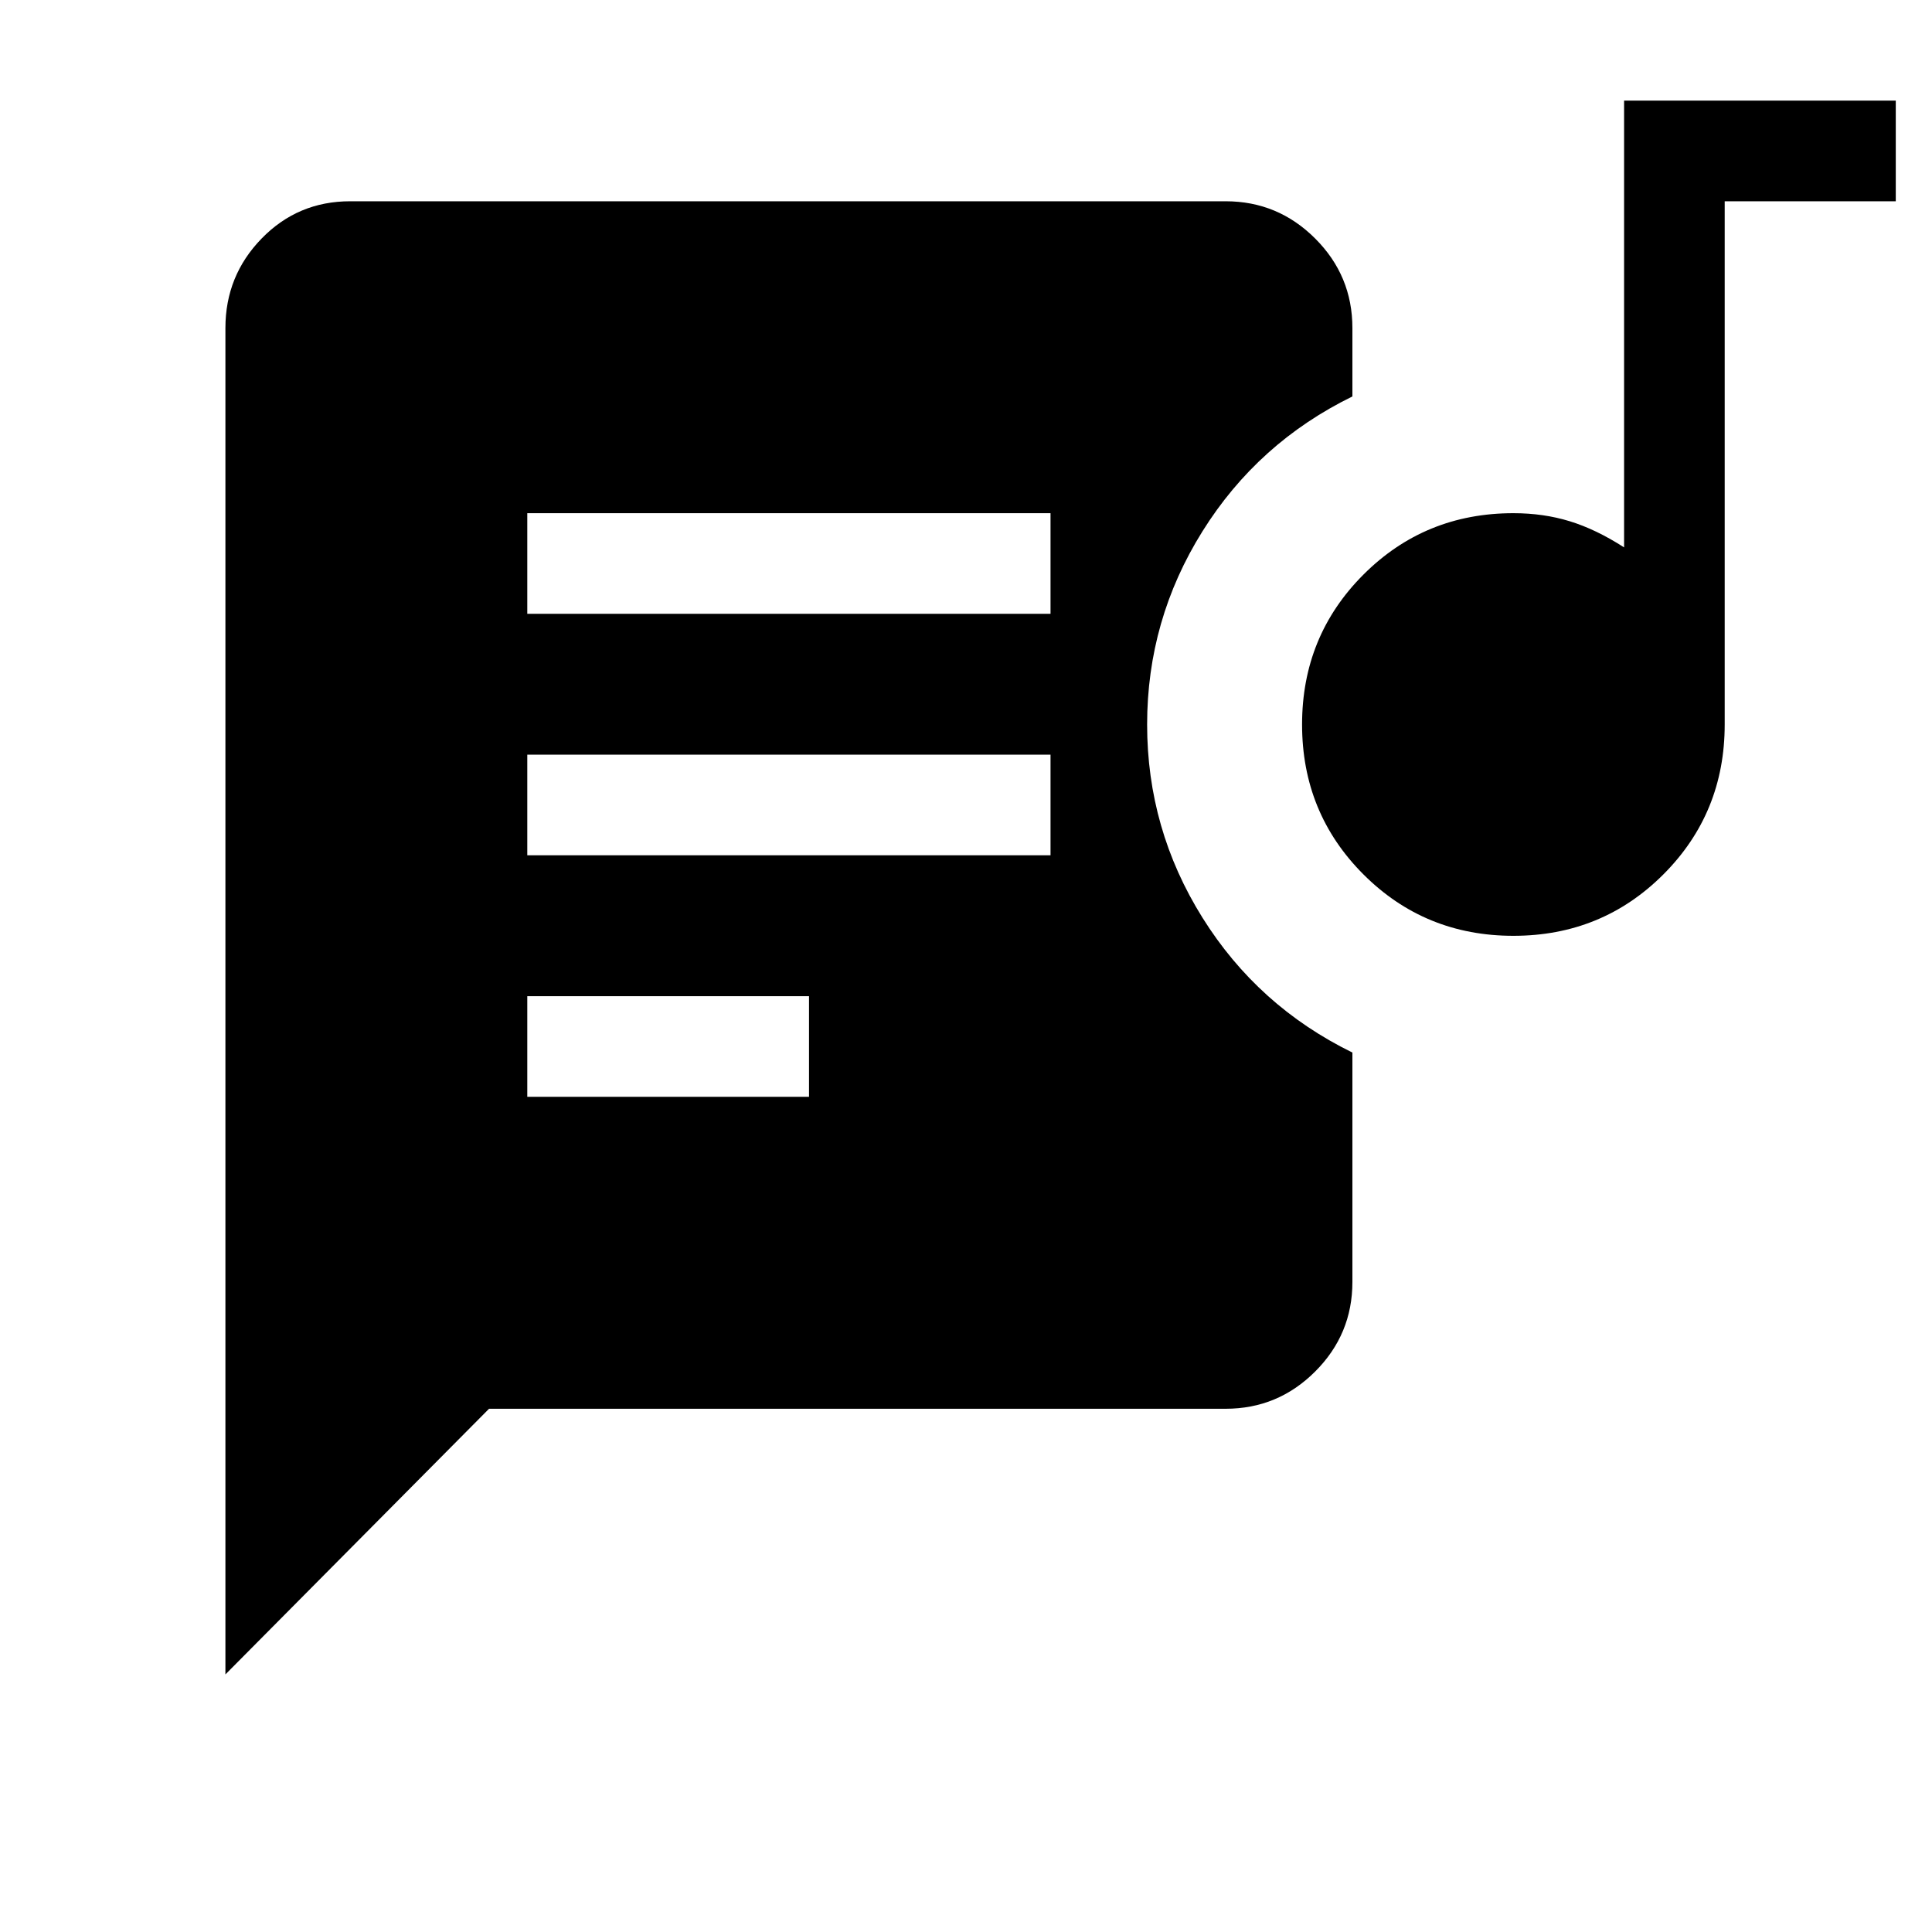 <svg xmlns="http://www.w3.org/2000/svg" height="40" width="40"><path d="M4.667 34.667V6.792q0-1.084.75-1.854.75-.771 1.833-.771h18.125q1.083 0 1.854.771.771.77.771 1.854v1.416q-1.958.959-3.104 2.792-1.146 1.833-1.146 4t1.146 4q1.146 1.833 3.104 2.792v4.75q0 1.083-.771 1.854-.771.771-1.854.771h-15.25Zm6.25-11.959h5.833v-2.083h-5.833Zm20.416-3.333q-1.833 0-3.104-1.271-1.271-1.271-1.271-3.104 0-1.833 1.271-3.104 1.271-1.271 3.104-1.271.625 0 1.167.167.542.166 1.125.541v-9.25h5.625v2.084h-3.542V15q0 1.833-1.27 3.104-1.271 1.271-3.105 1.271Zm-20.416-1.667H21.75v-2.083H10.917Zm0-5H21.75v-2.083H10.917Z"/></svg>
